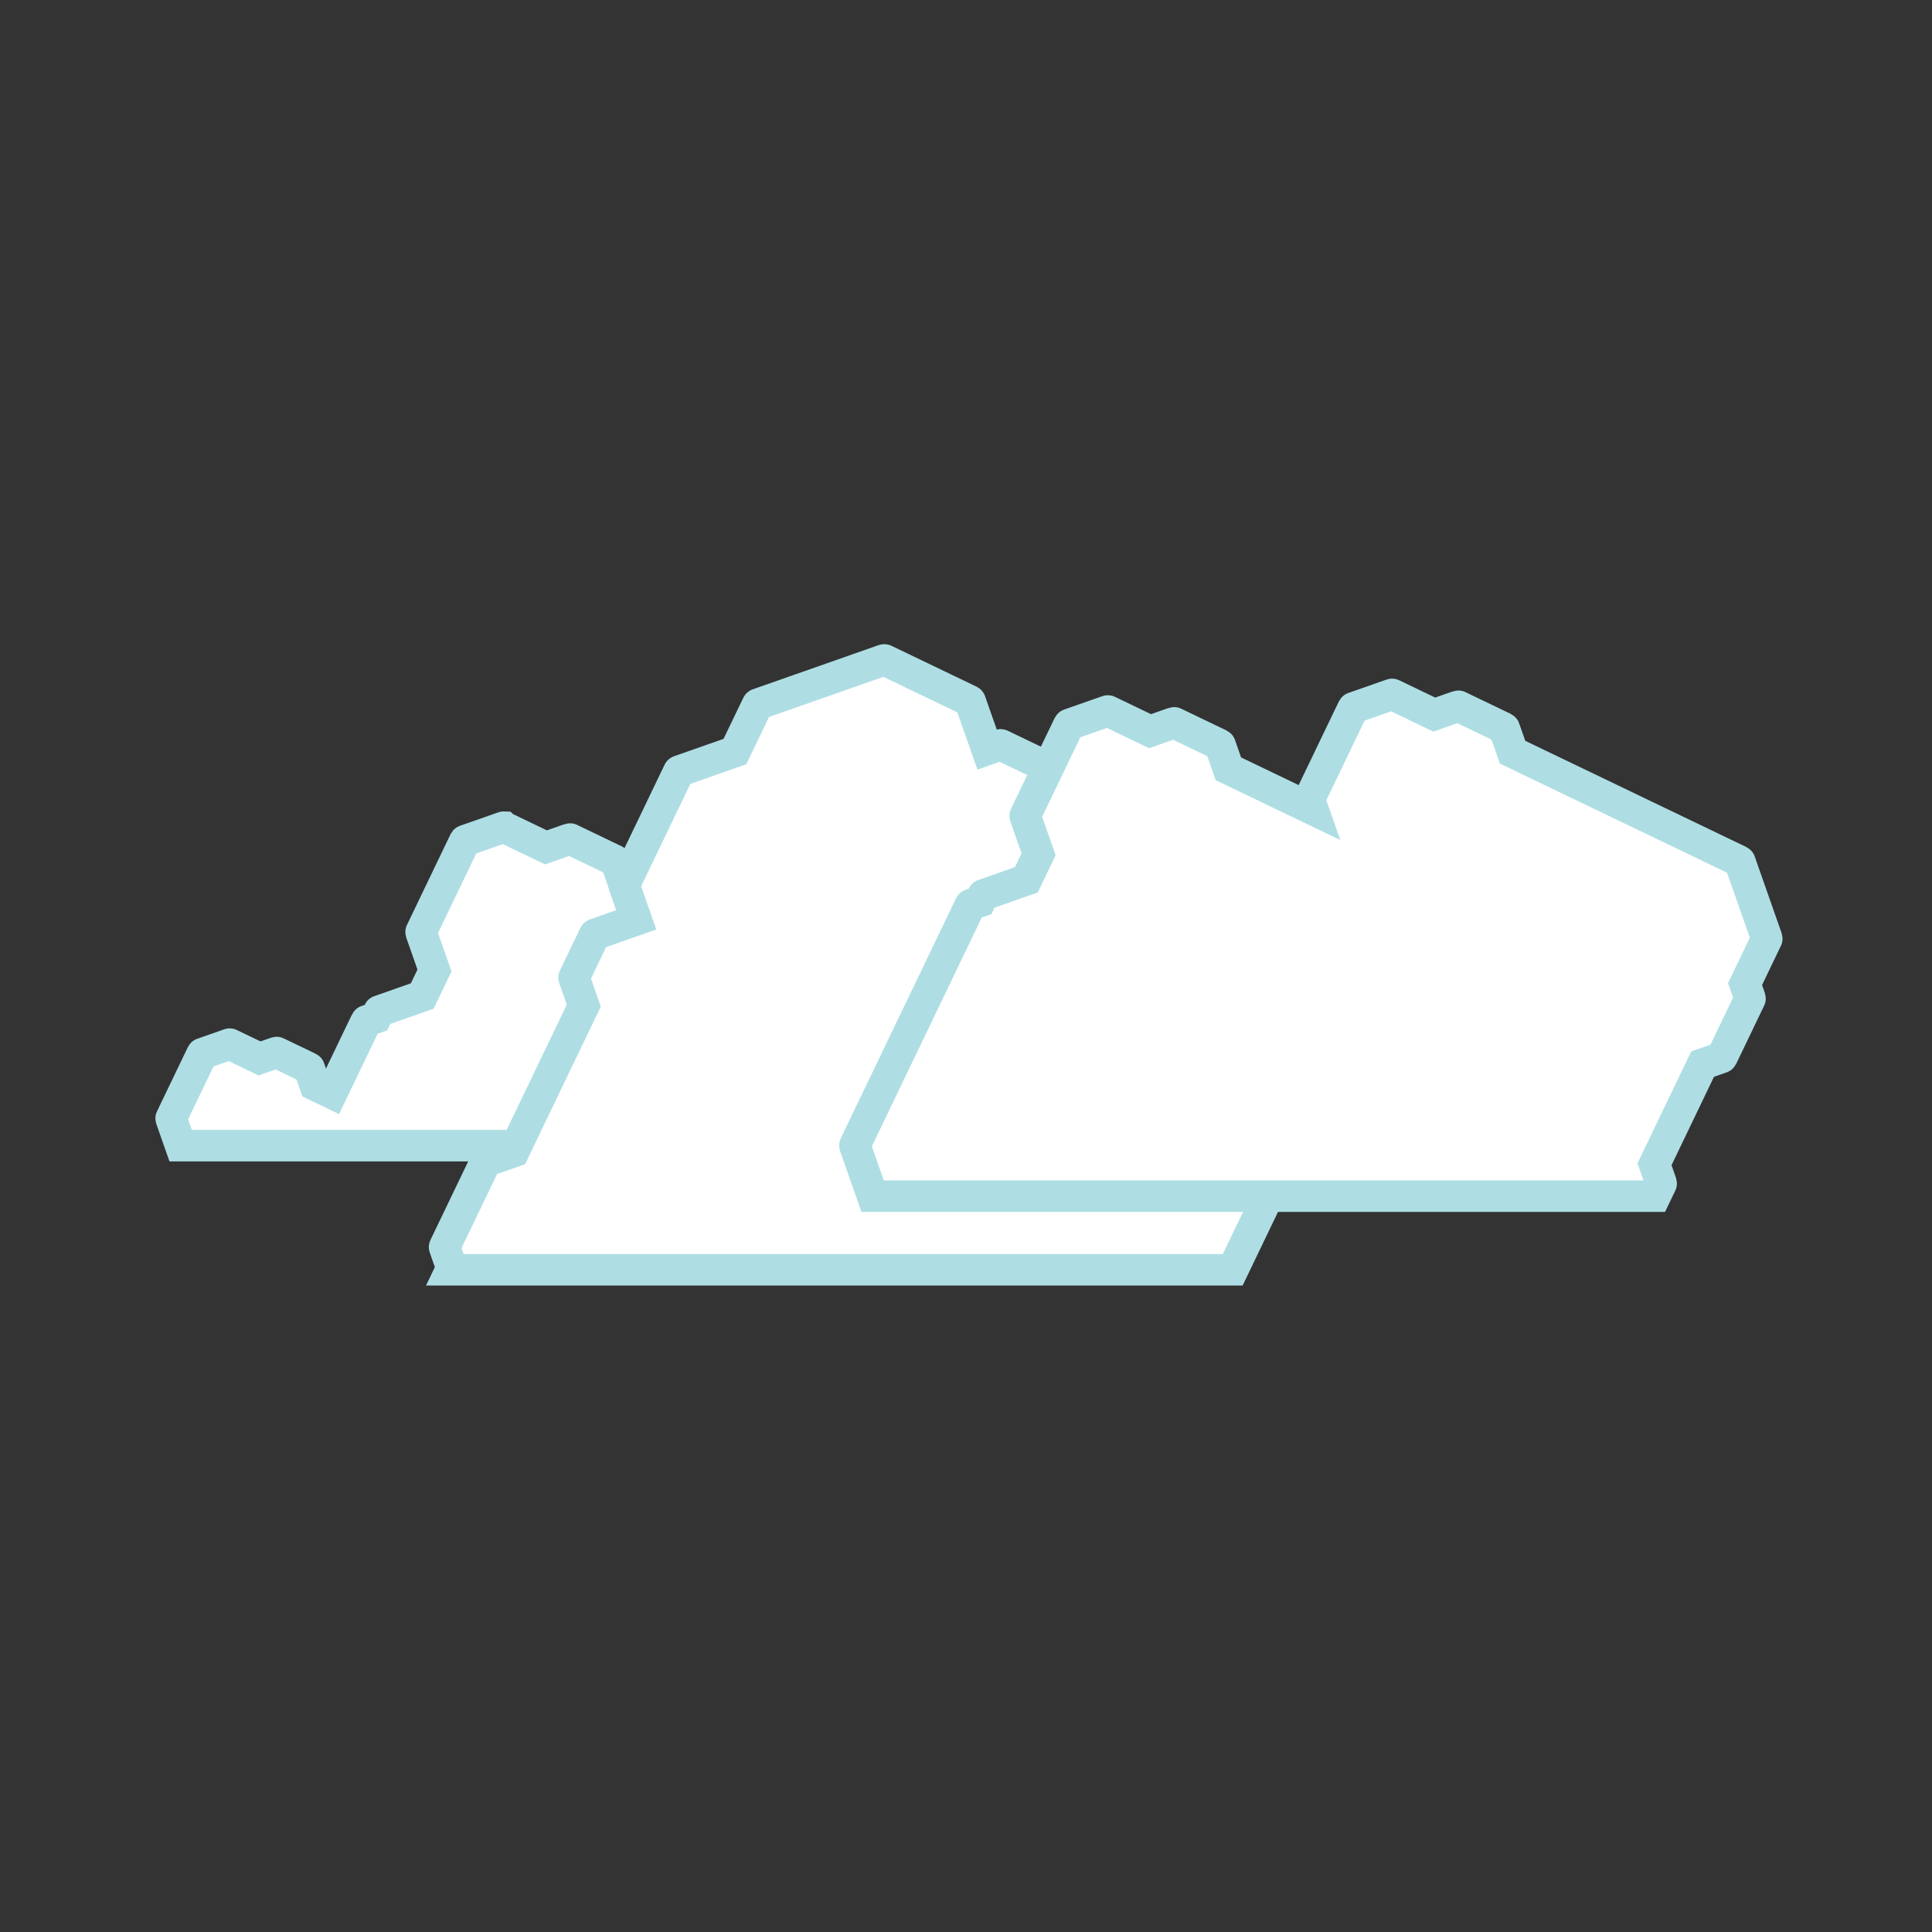 <?xml version="1.0" encoding="UTF-8" standalone="no"?>
<svg
   xmlns:dc="http://purl.org/dc/elements/1.1/"
   xmlns:cc="http://creativecommons.org/ns#"
   xmlns:rdf="http://www.w3.org/1999/02/22-rdf-syntax-ns#"
   xmlns:svg="http://www.w3.org/2000/svg"
   xmlns="http://www.w3.org/2000/svg"
   xmlns:sodipodi="http://sodipodi.sourceforge.net/DTD/sodipodi-0.dtd"
   xmlns:inkscape="http://www.inkscape.org/namespaces/inkscape"
   version="1.1"
   id="svg4941"
   xml:space="preserve"
   width="1700.787"
   height="1700.787"
   viewBox="0 0 1700.787 1700.787"
   sodipodi:docname="static-2021-cloud-a.svg"
   inkscape:version="1.0.1 (3bc2e813f5, 2020-09-07)"><rect x="0" y="0" width="1700.787" height="1700.787" fill="#333333" stroke="none"/><defs
     id="defs4945"><clipPath
       clipPathUnits="userSpaceOnUse"
       id="clipPath4959"><path
         d="M 0,1275.591 H 1275.591 V 0 H 0 Z"
         id="path4957"
         inkscape:connector-curvature="0"
         style="" /></clipPath></defs><sodipodi:namedview
     pagecolor="#ffffff"
     bordercolor="#666666"
     borderopacity="1"
     objecttolerance="10"
     gridtolerance="10"
     guidetolerance="10"
     inkscape:pageopacity="0"
     inkscape:pageshadow="2"
     inkscape:window-width="2488"
     inkscape:window-height="1376"
     id="namedview4943"
     showgrid="false"
     inkscape:zoom="0.35355339"
     inkscape:cx="164.35814"
     inkscape:cy="881.73527"
     inkscape:window-x="72"
     inkscape:window-y="27"
     inkscape:window-maximized="1"
     inkscape:current-layer="layer1"
     inkscape:document-rotation="0"
     showguides="true"
     inkscape:guide-bbox="true"
     inkscape:lockguides="false"
     inkscape:object-paths="true"
     inkscape:object-nodes="true"
     inkscape:snap-smooth-nodes="true"
     inkscape:snap-intersection-paths="true" /><g
     id="Logo"
     inkscape:groupmode="layer"
     transform="matrix(1.333,0,0,-1.333,0,1700.787)"
     inkscape:label="ZURIHAC 2020_1" /><g
     inkscape:groupmode="layer"
     id="layer1"
     inkscape:label="clouds"
     stroke="#ffff00"><g
       id="g3010"
       transform="matrix(1.352,0,0,1.352,1260.376,1300.222)"><g
         id="g2974"
         transform="matrix(0.293,0,0,0.293,-5039.908,1160.149)"
         style="fill:#ffffff;fill-opacity:1;stroke:#aedee4;stroke-opacity:1"><path
           id="path5634-5-6"
           style="fill:#ffffff;fill-opacity:1;stroke:#aedee4;stroke-width:70;stroke-miterlimit:4;stroke-dasharray:none;stroke-opacity:1;paint-order:markers stroke fill"
           d="m 15138.893,-5403.618 c -0.173,-0.01 -0.347,0.016 -0.513,0.074 l -85.401,29.975 c -0.335,0.117 -0.608,0.362 -0.762,0.682 l -96.996,201.908 c -0.152,0.32 -0.175,0.688 -0.06,1.022 l 29.795,84.879 -27.236,56.693 -95.555,33.541 c -0.334,0.117 -0.608,0.36 -0.761,0.68 l -6.69,13.924 -20.828,7.312 c -0.335,0.117 -0.608,0.361 -0.76,0.68 l -76.638,159.533 -36.913,-17.733 -13.142,-37.443 c -0.08,-0.236 -0.257,-0.43 -0.483,-0.539 l -71.515,-34.355 c -0.226,-0.109 -0.486,-0.124 -0.723,-0.039 l -37.443,13.141 -66.059,-31.732 c -0.112,-0.054 -0.235,-0.086 -0.357,-0.092 -0.123,-0.01 -0.245,0.012 -0.364,0.053 l -60.498,21.234 c -0.237,0.083 -0.432,0.256 -0.541,0.482 l -68.712,143.033 c -0.108,0.227 -0.123,0.488 -0.04,0.725 l 21.107,60.129 h 1498.408 l 15.088,-31.408 c 0.153,-0.319 0.175,-0.684 0.06,-1.018 l -11.057,-31.506 48.258,-100.457 c 0.154,-0.319 0.172,-0.684 0.06,-1.018 l -59.951,-170.805 c -0.117,-0.333 -0.361,-0.607 -0.68,-0.76 l -504.277,-242.252 -18.553,-52.855 c -0.117,-0.333 -0.363,-0.607 -0.681,-0.76 l -100.953,-48.498 c -0.319,-0.153 -0.685,-0.176 -1.02,-0.057 l -52.855,18.551 -93.249,-44.795 c -0.158,-0.077 -0.33,-0.12 -0.503,-0.129 z" /><path
           id="path5634-5-6-4"
           style="display:inline;fill:#ffffff;fill-opacity:1;fill-rule:nonzero;stroke:#aedee4;stroke-width:70;stroke-miterlimit:4;stroke-dasharray:none;stroke-opacity:1;paint-order:markers stroke fill"
           d="m 15984.446,-5775.328 c -0.217,0 -0.434,0.035 -0.644,0.109 l -279.957,98.266 c -0.486,0.171 -0.882,0.526 -1.106,0.992 l -50.123,104.338 -123.668,43.406 c -0.485,0.171 -0.884,0.53 -1.107,0.994 l -121.131,252.147 c -0.223,0.462 -0.251,0.997 -0.08,1.482 l 26.652,75.936 -91.486,32.113 c -0.486,0.169 -0.888,0.526 -1.111,0.99 l -45.422,94.557 c -0.223,0.462 -0.253,0.997 -0.08,1.482 l 21.566,61.453 -155.759,324.244 -61.454,21.568 c -0.485,0.171 -0.884,0.53 -1.107,0.994 l -90.85,189.111 c -0.223,0.464 -0.252,0.997 -0.08,1.482 l 16.108,45.902 -1.809,3.766 h 1737.039 l 226.59,-471.678 c 0.224,-0.463 0.251,-0.997 0.08,-1.482 l -59.783,-170.326 55.17,-114.844 c 0.223,-0.463 0.253,-0.997 0.08,-1.482 l -21.838,-62.213 c -0.171,-0.486 -0.528,-0.886 -0.992,-1.109 l -136.578,-65.611 c -0.465,-0.225 -1.001,-0.253 -1.487,-0.08 l -13.72,4.811 -4.815,-13.719 c -0.171,-0.486 -0.528,-0.88 -0.994,-1.105 l -136.58,-65.611 c -0.466,-0.223 -0.997,-0.256 -1.483,-0.084 l -60.38,21.191 -21.196,-60.381 c -0.169,-0.486 -0.526,-0.884 -0.99,-1.107 l -168.098,-80.75 c -0.466,-0.225 -1,-0.253 -1.486,-0.082 l -13.719,4.812 -4.82,-13.719 c -0.171,-0.486 -0.526,-0.884 -0.99,-1.107 l -147.088,-70.662 c -0.464,-0.223 -0.999,-0.253 -1.485,-0.08 l -29.273,10.275 -37.57,-107.041 c -0.171,-0.486 -0.526,-0.882 -0.991,-1.107 l -189.113,-90.848 c -0.264,-0.128 -0.552,-0.193 -0.842,-0.193 z" /><path
           id="path5634-5-6-9"
           style="display:inline;fill:#ffffff;fill-opacity:1;fill-rule:nonzero;stroke:#aedee4;stroke-width:70;stroke-miterlimit:4;stroke-dasharray:none;stroke-opacity:1;paint-order:markers stroke fill"
           d="m 17112.973,-5698.733 c -0.173,-0.01 -0.347,0.016 -0.514,0.074 l -85.4,29.975 c -0.335,0.117 -0.608,0.362 -0.762,0.682 l -96.996,201.908 c -0.152,0.32 -0.173,0.688 -0.06,1.022 l 7.703,21.943 -187.742,-90.189 -18.553,-52.855 c -0.117,-0.333 -0.363,-0.606 -0.681,-0.76 l -100.953,-48.498 c -0.319,-0.153 -0.685,-0.174 -1.02,-0.055 l -52.855,18.551 -93.248,-44.795 c -0.159,-0.077 -0.331,-0.12 -0.504,-0.129 -0.174,-0.01 -0.347,0.016 -0.514,0.074 l -85.4,29.975 c -0.335,0.117 -0.609,0.362 -0.762,0.682 l -96.996,201.908 c -0.152,0.32 -0.175,0.688 -0.06,1.022 l 29.795,84.879 -27.237,56.693 -95.554,33.541 c -0.335,0.117 -0.609,0.36 -0.762,0.68 l -6.689,13.924 -20.829,7.312 c -0.334,0.117 -0.607,0.361 -0.759,0.68 l -256.348,533.621 c -0.153,0.317 -0.172,0.684 -0.06,1.018 l 39.402,112.26 h 1738.971 l 13.33,-27.748 c 0.153,-0.317 0.173,-0.684 0.06,-1.018 l -14.803,-42.18 106.909,-222.549 42.179,-14.805 c 0.333,-0.117 0.607,-0.363 0.76,-0.682 l 62.355,-129.799 c 0.154,-0.319 0.174,-0.684 0.06,-1.018 l -11.056,-31.506 48.258,-100.457 c 0.153,-0.319 0.171,-0.684 0.06,-1.018 l -59.952,-170.805 c -0.117,-0.333 -0.361,-0.607 -0.679,-0.76 l -504.278,-242.252 -18.552,-52.855 c -0.118,-0.333 -0.363,-0.606 -0.682,-0.76 l -100.953,-48.498 c -0.319,-0.153 -0.685,-0.174 -1.02,-0.055 l -52.855,18.551 -93.248,-44.795 c -0.159,-0.077 -0.331,-0.12 -0.504,-0.129 z" /></g></g></g></svg>
